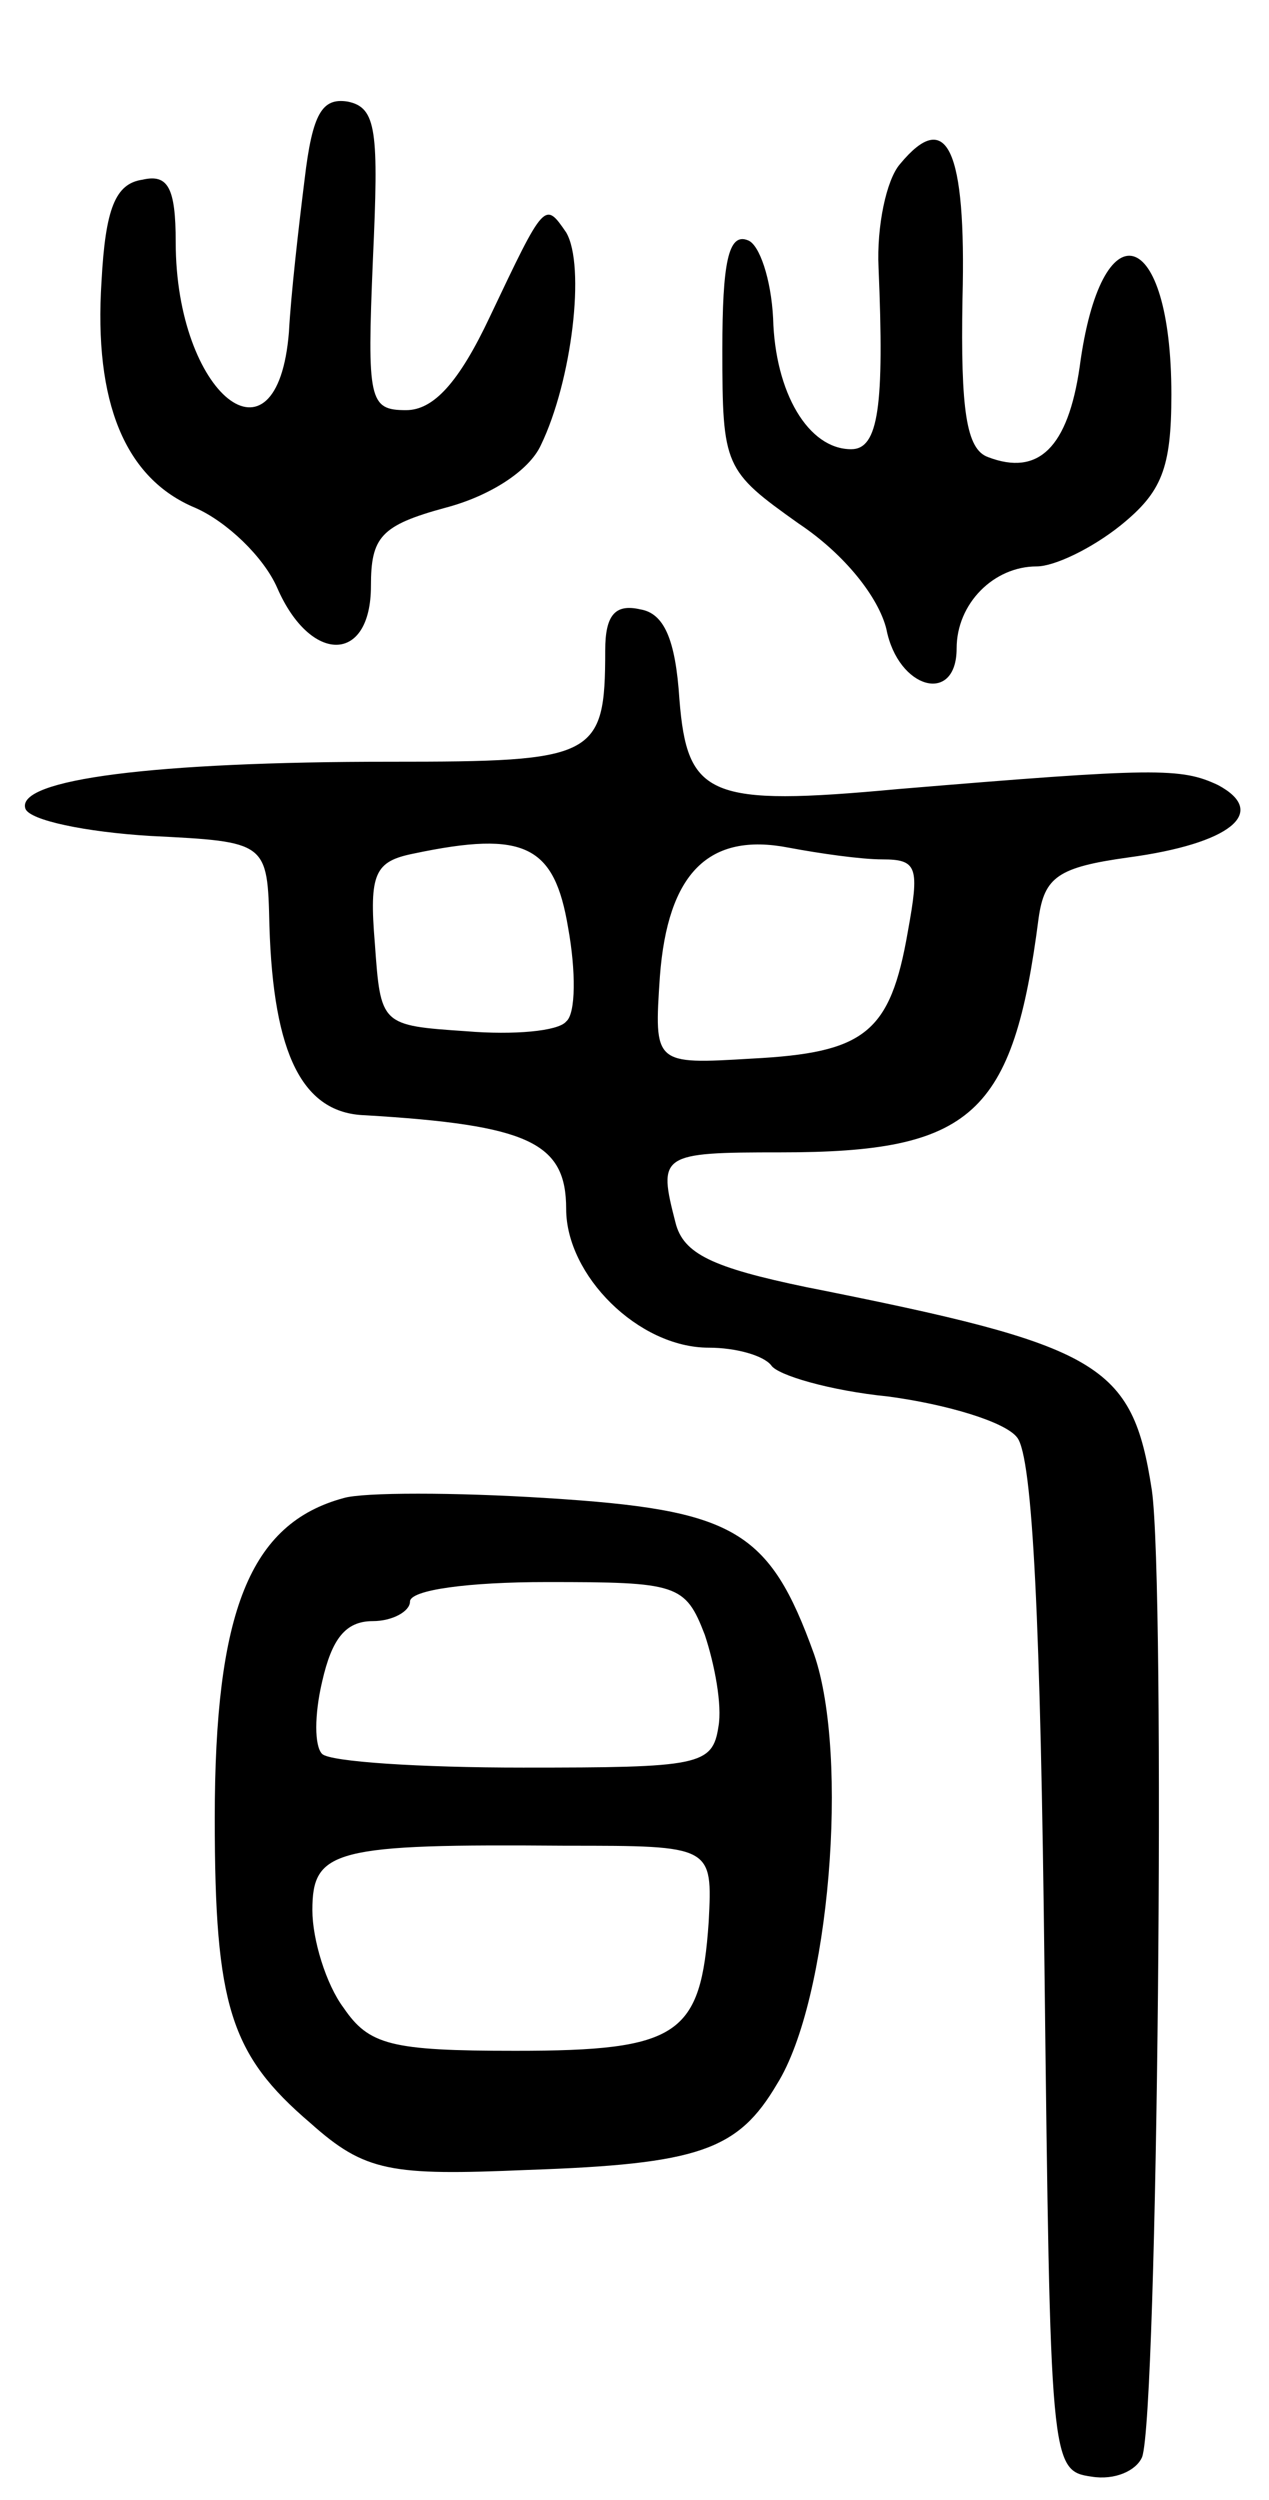 <svg version="1.0" xmlns="http://www.w3.org/2000/svg"
 width="65pt" height="128pt" viewBox="0 0 65 128"
 preserveAspectRatio="xMidYMid meet">
<g transform="translate(0,128) scale(0.1,-0.1)"
fill="#000000" stroke="none">
<path d="M156 1188 c-3 -24 -7 -59 -8 -78 -6 -74 -58 -32 -58 46 0 28 -4 35
-17 32 -14 -2 -19 -15 -21 -52 -4 -62 12 -101 48 -116 16 -7 35 -25 42 -41 17
-39 48 -39 48 1 0 25 5 31 38 40 23 6 43 19 49 32 16 33 23 92 13 109 -11 16
-11 16 -39 -43 -16 -34 -29 -48 -43 -48 -19 0 -20 5 -17 77 3 66 2 78 -13 81
-13 2 -18 -6 -22 -40z"/>
<path d="M461 1196 c-7 -8 -12 -32 -11 -53 3 -71 0 -93 -14 -93 -22 0 -39 29
-40 67 -1 20 -7 38 -13 40 -10 4 -13 -12 -13 -56 0 -60 1 -62 39 -89 24 -16
41 -38 45 -54 6 -31 36 -39 36 -10 0 23 19 42 41 42 9 0 28 9 43 21 21 17 26
29 26 67 0 87 -36 97 -47 14 -6 -41 -21 -56 -47 -46 -11 4 -14 24 -13 81 2 77
-8 98 -32 69z"/>
<path d="M310 947 c0 -55 -5 -57 -110 -57 -121 0 -192 -9 -187 -24 2 -6 31
-12 64 -14 60 -3 60 -3 61 -46 2 -66 17 -96 49 -97 84 -5 103 -14 103 -48 0
-34 37 -71 73 -71 14 0 28 -4 32 -9 3 -5 30 -13 60 -16 30 -4 60 -13 66 -21 8
-10 12 -96 14 -272 3 -253 3 -257 24 -260 12 -2 23 3 26 10 8 22 12 446 5 495
-10 65 -26 74 -177 104 -48 10 -63 17 -67 33 -9 35 -8 36 54 36 98 0 119 19
132 120 3 21 10 26 46 31 52 7 72 23 46 37 -19 9 -32 9 -164 -2 -97 -9 -108
-4 -112 46 -2 31 -8 44 -20 46 -13 3 -18 -3 -18 -21z m-19 -142 c4 -22 4 -44
-1 -48 -4 -5 -27 -7 -51 -5 -44 3 -44 3 -47 45 -3 36 0 42 20 46 57 12 72 4
79 -38z m161 35 c18 0 19 -4 13 -37 -9 -52 -22 -62 -80 -65 -50 -3 -50 -3 -47
42 4 53 25 74 66 66 16 -3 37 -6 48 -6z"/>
<path d="M176 513 c-48 -13 -66 -58 -66 -164 0 -96 8 -121 49 -156 28 -25 41
-27 111 -24 88 3 108 10 128 44 27 43 37 168 19 220 -23 64 -41 74 -137 80
-47 3 -94 3 -104 0z m185 -70 c5 -15 9 -36 7 -47 -3 -20 -10 -21 -100 -21 -53
0 -99 3 -103 7 -4 4 -4 20 0 37 5 22 12 31 26 31 10 0 19 5 19 10 0 6 30 10
70 10 67 0 71 -1 81 -27z m2 -147 c-4 -58 -15 -66 -99 -66 -64 0 -75 3 -88 22
-9 12 -16 35 -16 50 0 31 11 34 130 33 75 0 75 0 73 -39z"/>
</g>
</svg>
